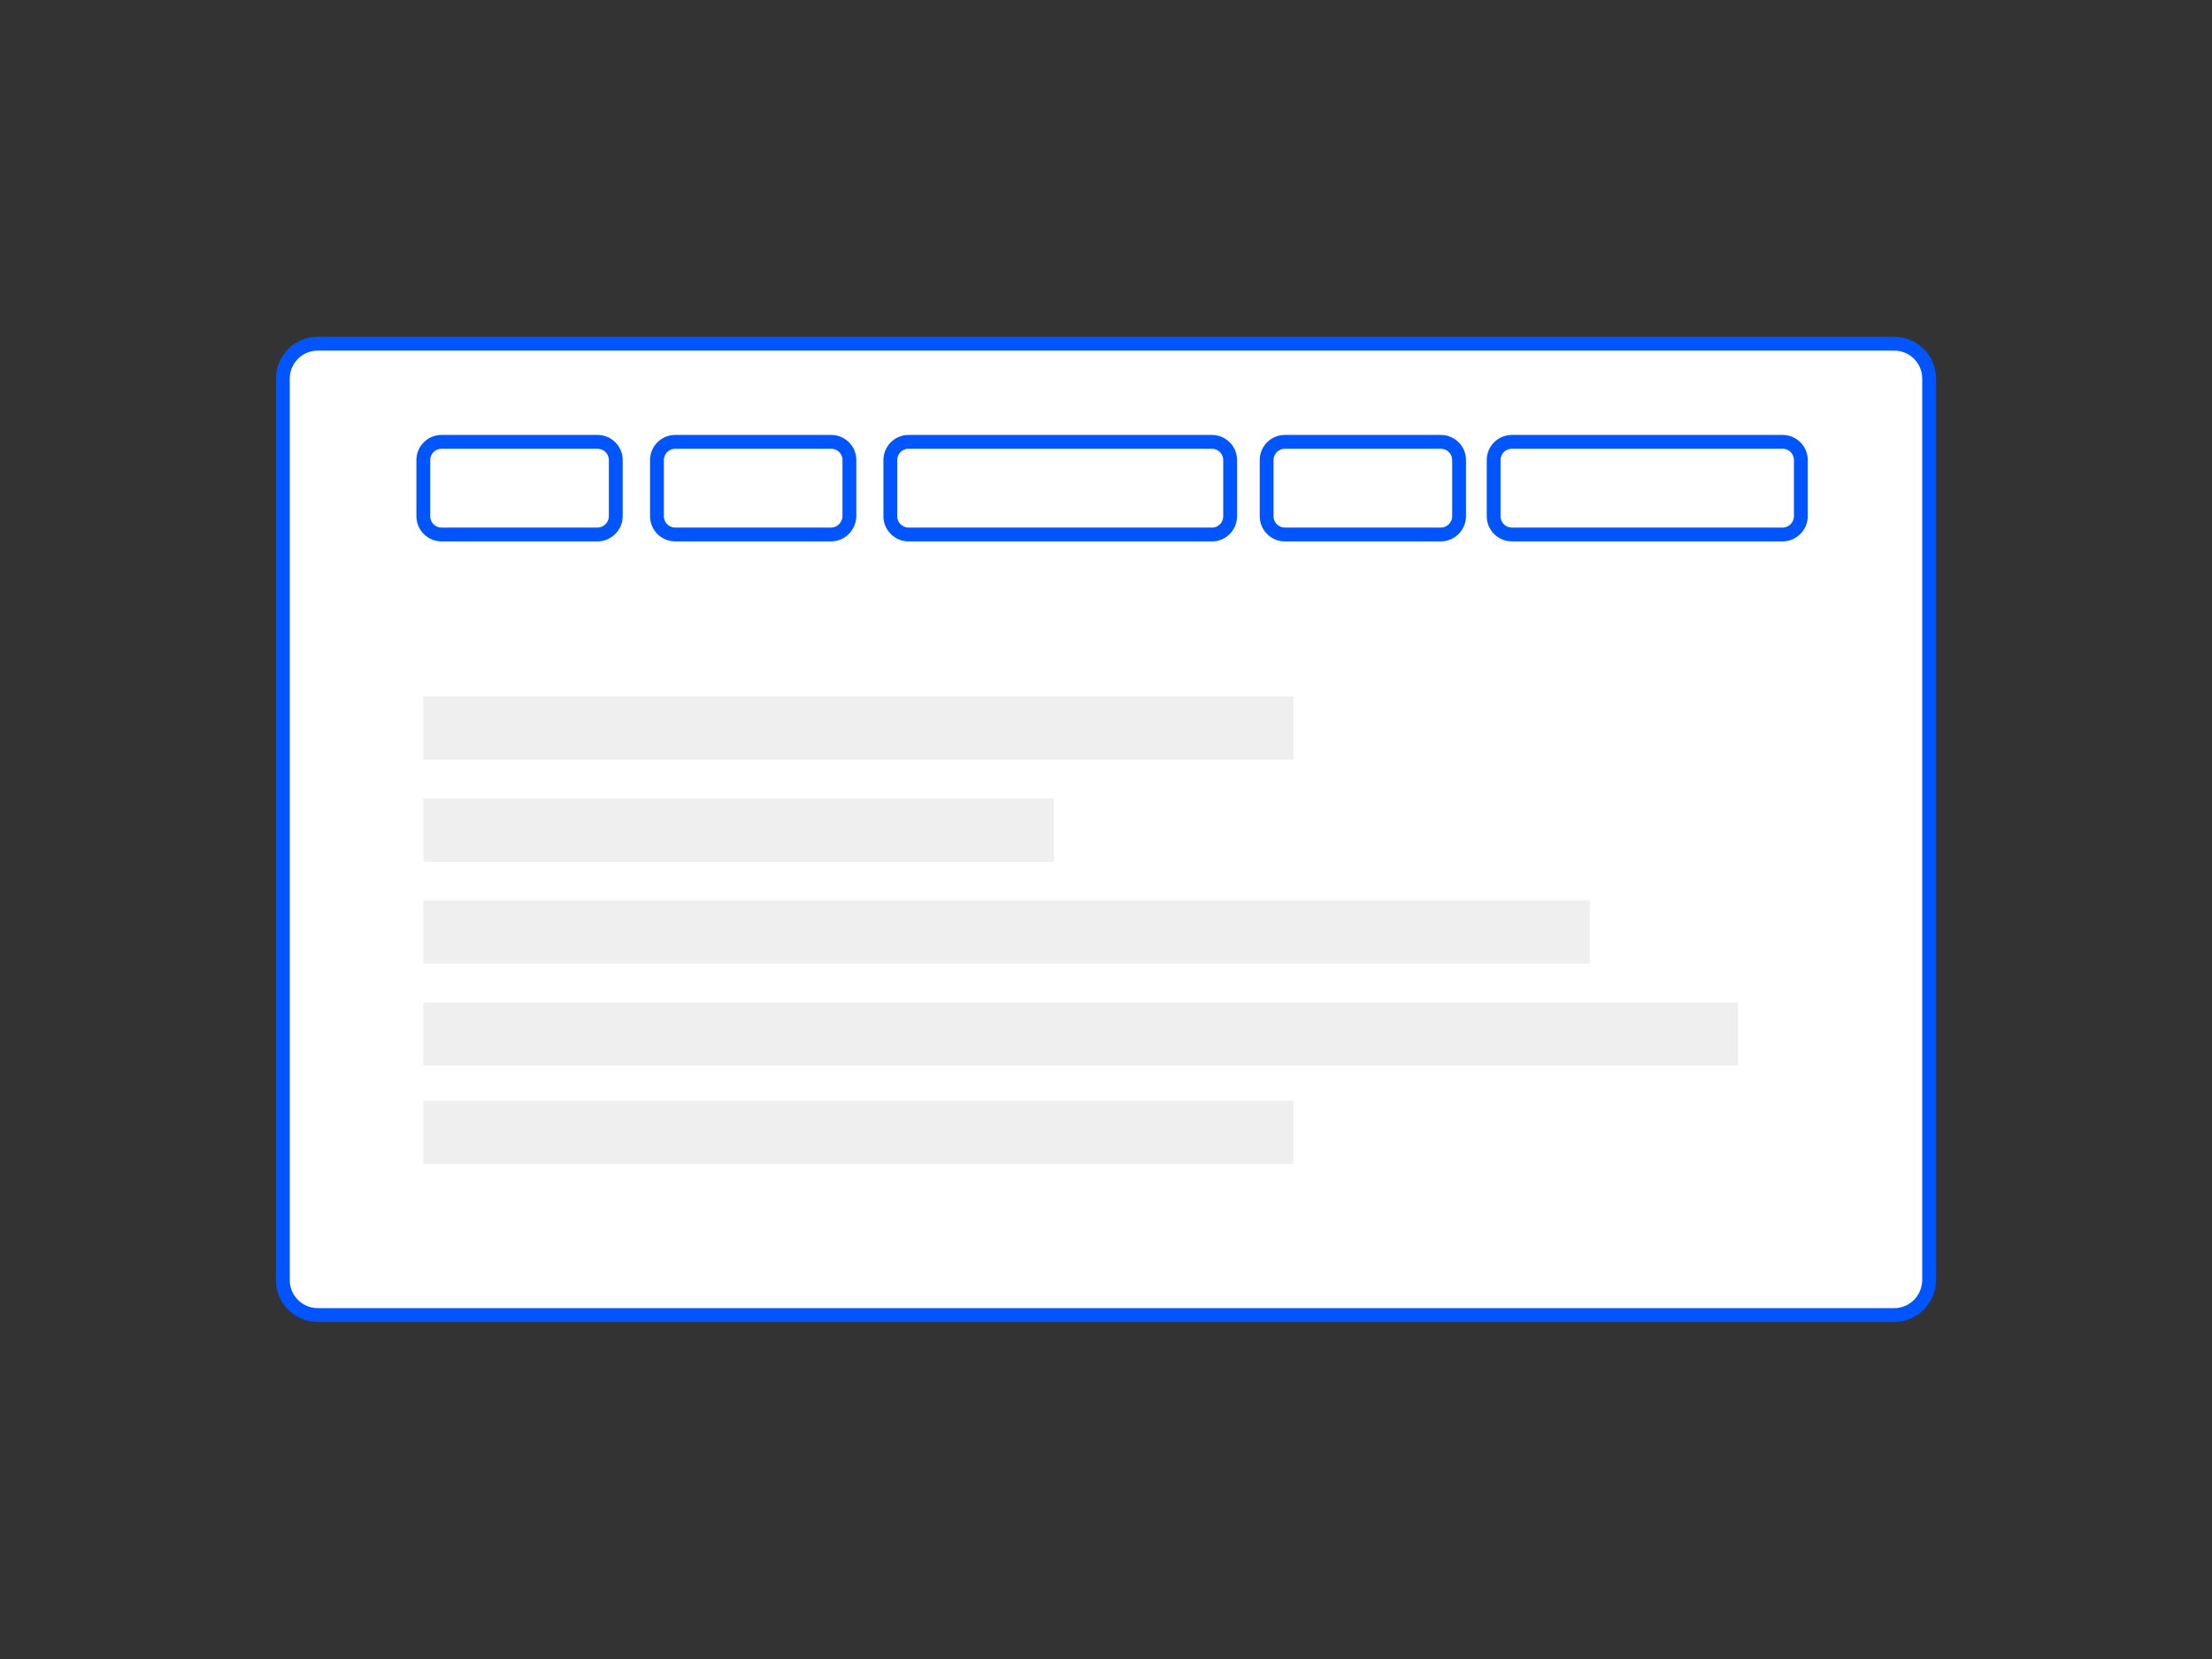 <?xml version="1.0" encoding="utf-8"?>
<!-- Generator: Adobe Illustrator 23.0.1, SVG Export Plug-In . SVG Version: 6.00 Build 0)  -->
<svg version="1.1" id="Calque_1" xmlns="http://www.w3.org/2000/svg" xmlns:xlink="http://www.w3.org/1999/xlink" x="0px" y="0px"
	 viewBox="0 0 800 600" style="enable-background:new 0 0 800 600;" xml:space="preserve">
<rect x="0" y="0" width="800" height="600" fill="#333333" stroke="none"/>
<style type="text/css">
	.st0{fill:#FFFFFF;stroke:#0055ff;stroke-width:5;stroke-miterlimit:10;}
	.st1{fill:#EFEFEF;}
</style>
<path class="st0" d="M685.1,475.6H114.9c-6.9,0-12.6-5.6-12.6-12.6V136.9c0-6.9,5.6-12.6,12.6-12.6h570.2c6.9,0,12.6,5.6,12.6,12.6
	v326.1C697.6,470,692,475.6,685.1,475.6z"/>
<rect id="XMLID_5_" x="153.1" y="251.9" class="st1" width="314.7" height="22.9"/>
<rect id="XMLID_1_" x="153.1" y="288.8" class="st1" width="228" height="22.9"/>
<rect id="XMLID_2_" x="153.1" y="325.6" class="st1" width="421.9" height="22.9"/>
<rect id="XMLID_3_" x="153.1" y="362.5" class="st1" width="475.5" height="22.9"/>
<rect id="XMLID_4_" x="153.1" y="398.1" class="st1" width="314.7" height="22.9"/>
<path class="st0" d="M216.1,193.3h-56.4c-3.6,0-6.6-2.9-6.6-6.6v-20.3c0-3.6,2.9-6.6,6.6-6.6h56.4c3.6,0,6.6,2.9,6.6,6.6v20.3
	C222.7,190.3,219.7,193.3,216.1,193.3z"/>
<path class="st0" d="M300.6,193.3h-56.4c-3.6,0-6.6-2.9-6.6-6.6v-20.3c0-3.6,2.9-6.6,6.6-6.6h56.4c3.6,0,6.6,2.9,6.6,6.6v20.3
	C307.1,190.3,304.2,193.3,300.6,193.3z"/>
<path class="st0" d="M521.1,193.3h-56.4c-3.6,0-6.6-2.9-6.6-6.6v-20.3c0-3.6,2.9-6.6,6.6-6.6h56.4c3.6,0,6.6,2.9,6.6,6.6v20.3
	C527.7,190.3,524.7,193.3,521.1,193.3z"/>
<path class="st0" d="M644.7,193.3h-97.9c-3.6,0-6.6-2.9-6.6-6.6v-20.3c0-3.6,2.9-6.6,6.6-6.6h97.9c3.6,0,6.6,2.9,6.6,6.6v20.3
	C651.3,190.3,648.3,193.3,644.7,193.3z"/>
<path class="st0" d="M438.4,193.3H328.6c-3.6,0-6.6-2.9-6.6-6.6v-20.3c0-3.6,2.9-6.6,6.6-6.6h109.7c3.6,0,6.6,2.9,6.6,6.6v20.3
	C444.9,190.3,442,193.3,438.4,193.3z"/>
</svg>
